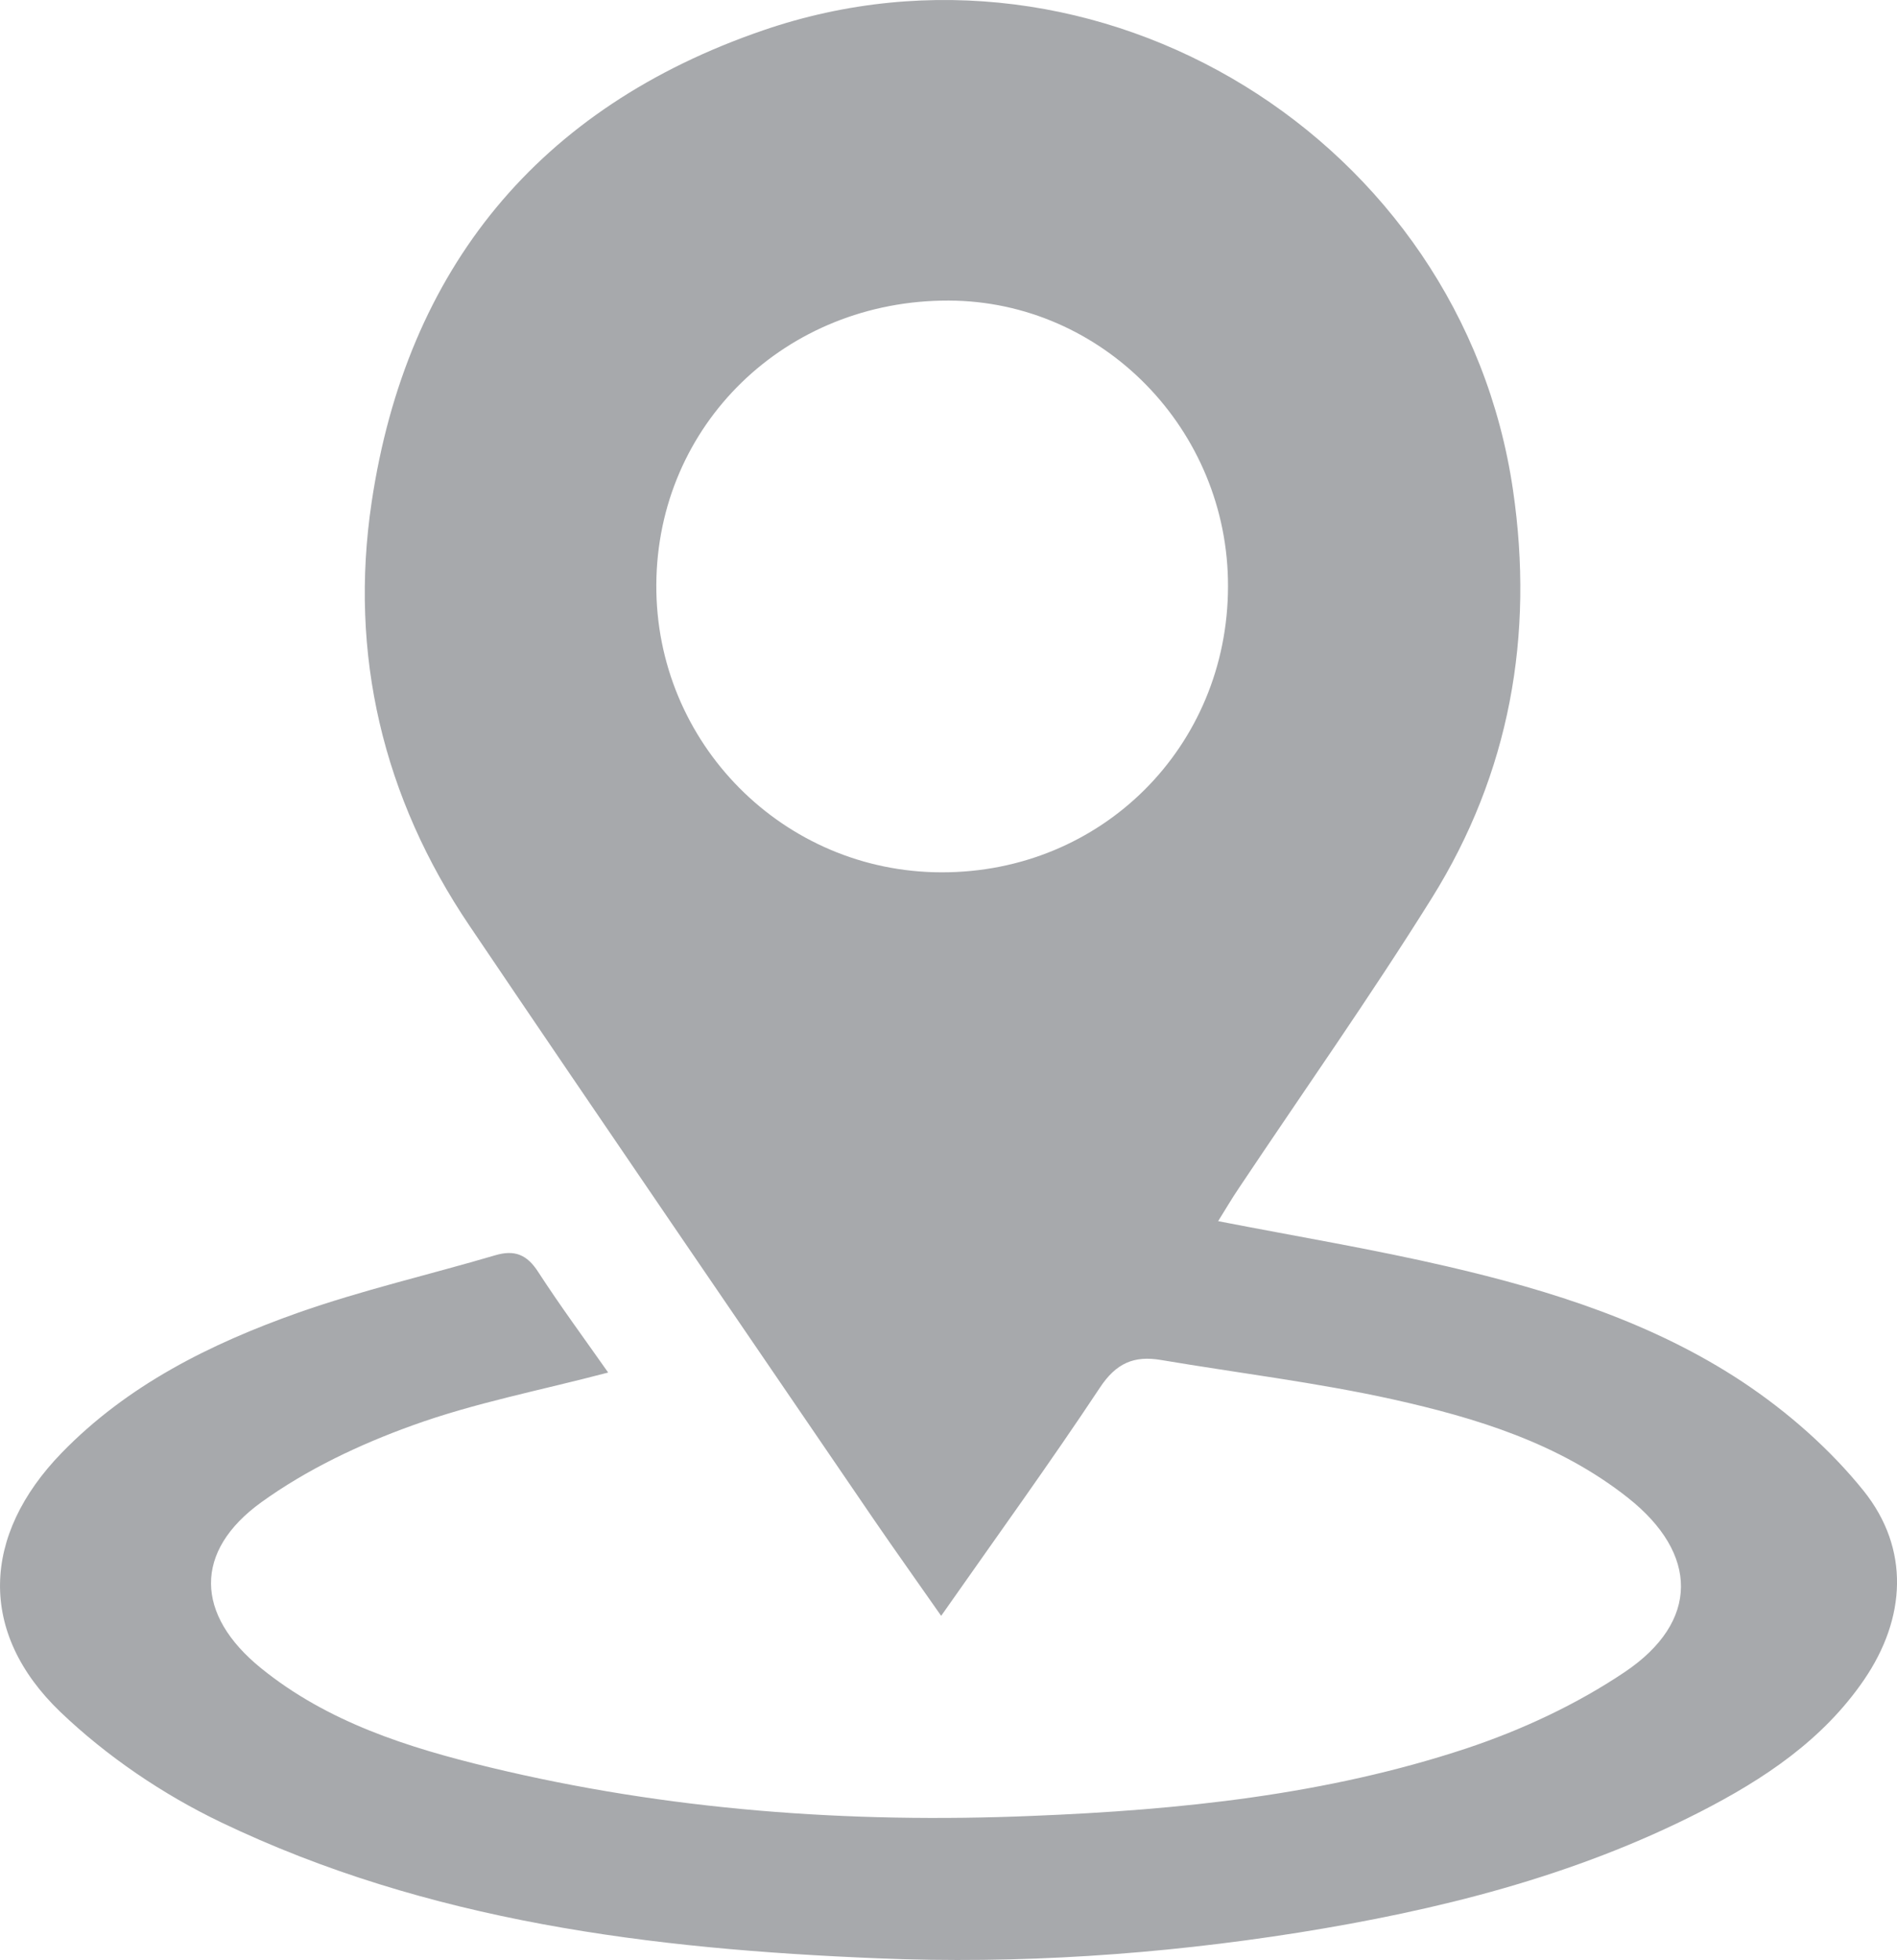 <?xml version="1.0" encoding="utf-8"?>
<!-- Generator: Adobe Illustrator 16.0.3, SVG Export Plug-In . SVG Version: 6.00 Build 0)  -->
<!DOCTYPE svg PUBLIC "-//W3C//DTD SVG 1.1//EN" "http://www.w3.org/Graphics/SVG/1.1/DTD/svg11.dtd">
<svg version="1.1" id="Layer_1" xmlns="http://www.w3.org/2000/svg" xmlns:xlink="http://www.w3.org/1999/xlink" x="0px" y="0px"
	 width="123.935px" height="128px" viewBox="0 0 123.935 128" enable-background="new 0 0 123.935 128" xml:space="preserve">
<path fill-rule="evenodd" clip-rule="evenodd" fill="#A7A9AC" d="M61.488,105.525c-1.596-2.287-3.01-4.266-4.385-6.271
	c-8.818-12.922-17.667-25.822-26.427-38.792c-5.664-8.375-7.88-17.75-6.396-27.667C26.561,17.524,35.205,7.009,49.848,1.983
	c21.886-7.516,45.662,7.162,49,30.026c1.391,9.484-0.213,18.5-5.317,26.662c-4.011,6.422-8.386,12.62-12.594,18.922
	c-0.458,0.672-0.864,1.38-1.354,2.156c5.167,1.005,10.115,1.828,15,2.964c6.781,1.572,13.438,3.677,19.282,7.547
	c2.927,1.947,5.697,4.375,7.896,7.109c3.021,3.781,2.771,8.307,0.021,12.333c-2.697,3.938-6.541,6.49-10.708,8.625
	c-8.271,4.225-17.162,6.433-26.25,7.886c-9.094,1.438-18.273,2.058-27.472,1.677c-14.784-0.599-29.386-2.396-42.917-8.885
	c-3.794-1.818-7.456-4.303-10.49-7.203c-5.401-5.178-5.138-11.537,0.075-16.912c4.308-4.438,9.724-7.13,15.43-9.151
	c4.219-1.489,8.602-2.494,12.898-3.76c1.266-0.375,2.076-0.053,2.807,1.078c1.438,2.219,3.019,4.359,4.578,6.578
	c-4.38,1.156-8.708,1.974-12.799,3.458c-3.445,1.239-6.894,2.875-9.857,5.011c-4.453,3.213-4.313,7.359-0.029,10.833
	c4.352,3.531,9.597,5.188,14.925,6.475c11.654,2.813,23.503,3.677,35.479,3.177c9.636-0.386,19.177-1.37,28.349-4.406
	c3.615-1.203,7.198-2.87,10.35-4.99c4.891-3.291,4.828-7.729,0.203-11.38c-4.511-3.567-9.912-5.214-15.386-6.433
	c-4.979-1.099-10.073-1.713-15.109-2.563c-1.766-0.302-2.942,0.198-4.005,1.813C68.596,95.541,65.14,100.316,61.488,105.525z
	 M80.229,38.311c0.031-10.24-8.188-18.651-18.248-18.682c-10.653-0.031-19.044,8.109-19.102,18.547
	c-0.06,10.354,8.3,18.787,18.641,18.792C71.979,56.983,80.207,48.77,80.229,38.311z"/>
</svg>
